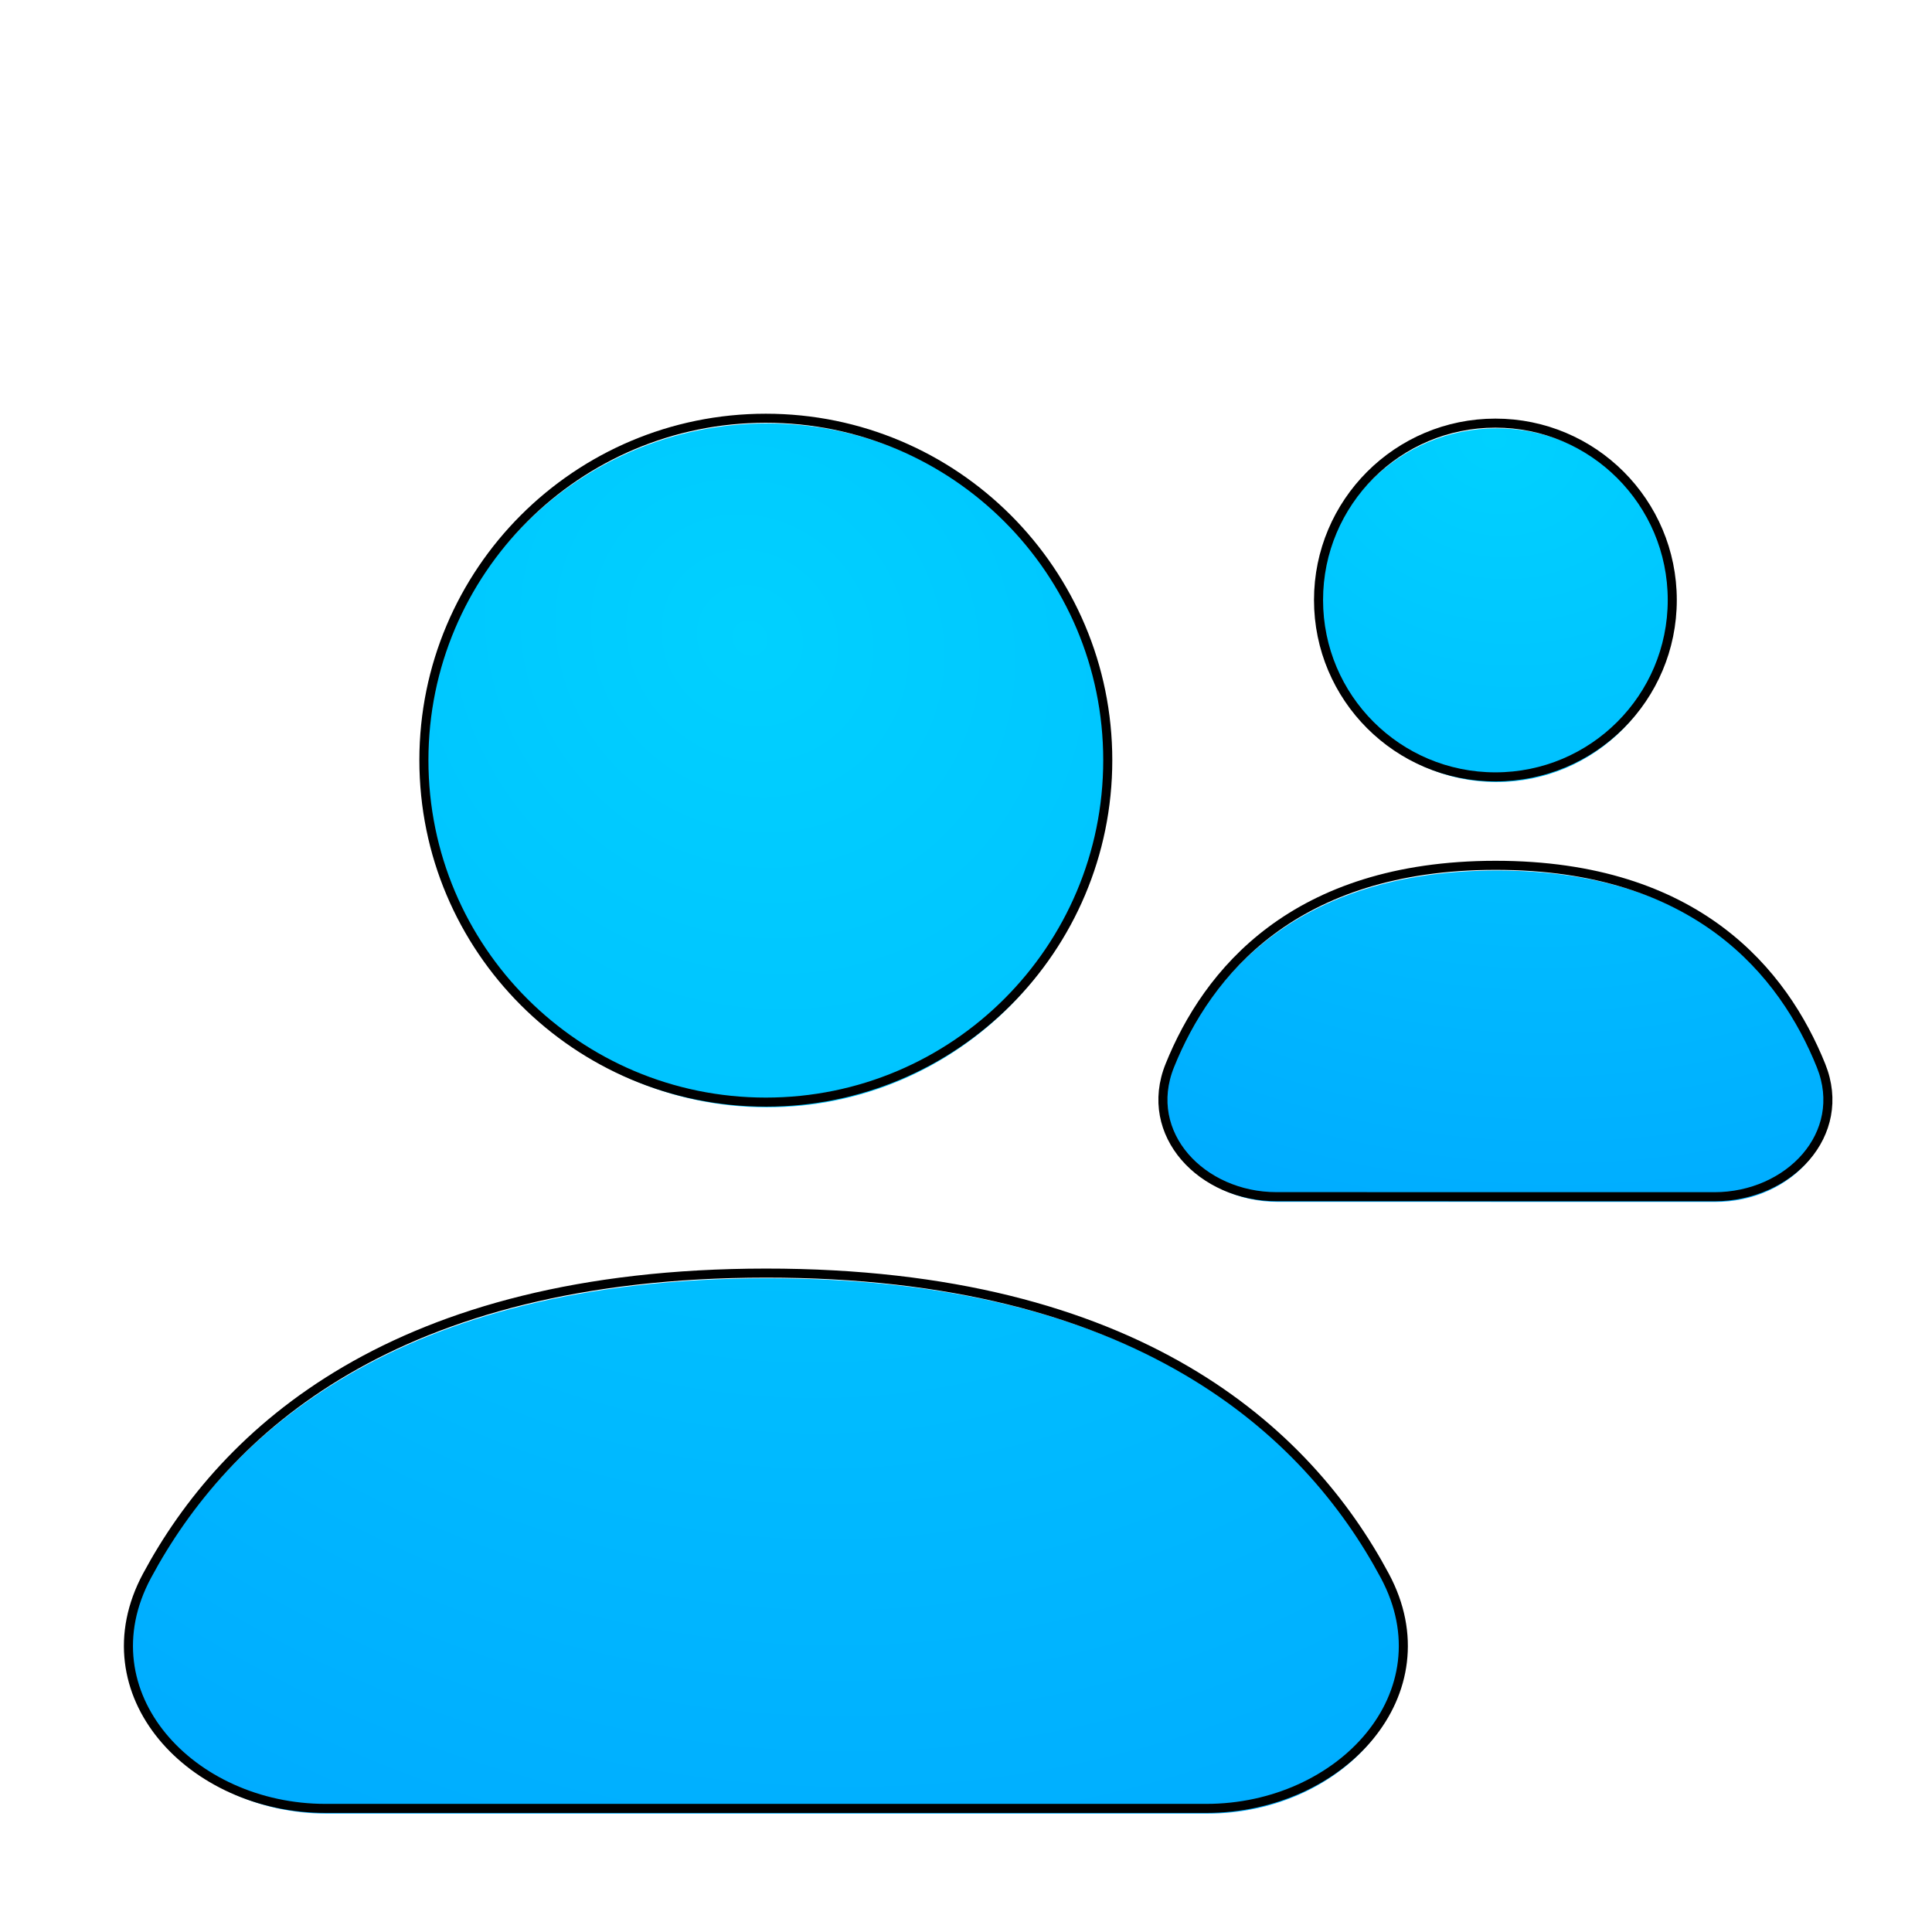 <?xml version="1.0" encoding="UTF-8" standalone="no"?>
<svg
   width="64"
   height="64"
   version="1"
   id="svg4"
   sodipodi:docname="addressbook.svg"
   inkscape:version="1.3.2 (091e20ef0f, 2023-11-25, custom)"
   xmlns:inkscape="http://www.inkscape.org/namespaces/inkscape"
   xmlns:sodipodi="http://sodipodi.sourceforge.net/DTD/sodipodi-0.dtd"
   xmlns:xlink="http://www.w3.org/1999/xlink"
   xmlns="http://www.w3.org/2000/svg"
   xmlns:svg="http://www.w3.org/2000/svg">
  <defs
     id="defs4">
    <linearGradient
       id="linearGradient9"
       inkscape:collect="always">
      <stop
         style="stop-color:#00d1ff;stop-opacity:1;"
         offset="0"
         id="stop10" />
      <stop
         style="stop-color:#0089ff;stop-opacity:1;"
         offset="1"
         id="stop11" />
    </linearGradient>
    <inkscape:path-effect
       effect="fillet_chamfer"
       id="path-effect8"
       is_visible="true"
       lpeversion="1"
       nodesatellites_param="F,0,0,1,0,0,0,1 @ F,0,0,1,0,0,0,1 @ F,0,0,1,0,0,0,1 @ F,0,0,1,0,0,0,1 | F,0,0,1,0,0,0,1 @ F,0,1,1,0,8.066,0,1 @ F,0,0,1,0,8.066,0,1"
       radius="0"
       unit="px"
       method="auto"
       mode="F"
       chamfer_steps="1"
       flexible="false"
       use_knot_distance="true"
       apply_no_radius="true"
       apply_with_radius="true"
       only_selected="false"
       hide_knots="false" />
    <inkscape:path-effect
       effect="fillet_chamfer"
       id="path-effect7"
       is_visible="true"
       lpeversion="1"
       nodesatellites_param="F,0,0,1,0,0,0,1 @ F,0,0,1,0,0,0,1 @ F,0,0,1,0,0,0,1 @ F,0,0,1,0,0,0,1 | F,0,0,1,0,0,0,1 @ F,0,0,1,0,4.463,0,1 @ F,0,1,1,0,4.463,0,1 @ F,0,0,1,0,0,0,1"
       radius="0"
       unit="px"
       method="auto"
       mode="F"
       chamfer_steps="1"
       flexible="false"
       use_knot_distance="true"
       apply_no_radius="true"
       apply_with_radius="true"
       only_selected="false"
       hide_knots="false" />
    <inkscape:path-effect
       effect="fillet_chamfer"
       id="path-effect6"
       is_visible="true"
       lpeversion="1"
       nodesatellites_param="F,0,0,1,0,0,0,1 @ F,0,0,1,0,0,0,1 @ F,0,0,1,0,0,0,1 @ F,0,0,1,0,0,0,1 | F,0,0,1,0,0,0,1 @ F,0,0,1,0,0,0,1 @ F,0,0,1,0,0,0,1"
       radius="0"
       unit="px"
       method="auto"
       mode="F"
       chamfer_steps="1"
       flexible="false"
       use_knot_distance="true"
       apply_no_radius="true"
       apply_with_radius="true"
       only_selected="false"
       hide_knots="false" />
    <radialGradient
       inkscape:collect="always"
       xlink:href="#linearGradient9"
       id="radialGradient9"
       cx="49.469"
       cy="16.257"
       fx="49.469"
       fy="16.257"
       r="11.014"
       gradientTransform="matrix(-1.199,4.476,-5.207,-1.395,193.448,-184.231)"
       gradientUnits="userSpaceOnUse" />
    <radialGradient
       inkscape:collect="always"
       xlink:href="#linearGradient9"
       id="radialGradient11"
       cx="24.83"
       cy="22.477"
       fx="24.83"
       fy="22.477"
       r="21.116"
       gradientTransform="matrix(-2.696,2.696,-2.94,-2.94,157.873,20.292)"
       gradientUnits="userSpaceOnUse" />
    <inkscape:path-effect
       effect="fillet_chamfer"
       id="path-effect8-5"
       is_visible="true"
       lpeversion="1"
       nodesatellites_param="F,0,0,1,0,0,0,1 @ F,0,0,1,0,0,0,1 @ F,0,0,1,0,0,0,1 @ F,0,0,1,0,0,0,1 | F,0,0,1,0,0,0,1 @ F,0,1,1,0,8.066,0,1 @ F,0,0,1,0,8.066,0,1"
       radius="0"
       unit="px"
       method="auto"
       mode="F"
       chamfer_steps="1"
       flexible="false"
       use_knot_distance="true"
       apply_no_radius="true"
       apply_with_radius="true"
       only_selected="false"
       hide_knots="false" />
    <inkscape:path-effect
       effect="fillet_chamfer"
       id="path-effect7-2"
       is_visible="true"
       lpeversion="1"
       nodesatellites_param="F,0,0,1,0,0,0,1 @ F,0,0,1,0,0,0,1 @ F,0,0,1,0,0,0,1 @ F,0,0,1,0,0,0,1 | F,0,0,1,0,0,0,1 @ F,0,0,1,0,4.463,0,1 @ F,0,1,1,0,4.463,0,1 @ F,0,0,1,0,0,0,1"
       radius="0"
       unit="px"
       method="auto"
       mode="F"
       chamfer_steps="1"
       flexible="false"
       use_knot_distance="true"
       apply_no_radius="true"
       apply_with_radius="true"
       only_selected="false"
       hide_knots="false" />
    <filter
       inkscape:collect="always"
       style="color-interpolation-filters:sRGB"
       id="filter13"
       x="-0.187"
       y="-0.161"
       width="1.374"
       height="1.322">
      <feGaussianBlur
         inkscape:collect="always"
         stdDeviation="1.656"
         id="feGaussianBlur13" />
    </filter>
    <filter
       inkscape:collect="always"
       style="color-interpolation-filters:sRGB"
       id="filter14"
       x="-0.098"
       y="-0.09"
       width="1.195"
       height="1.179">
      <feGaussianBlur
         inkscape:collect="always"
         stdDeviation="1.656"
         id="feGaussianBlur14" />
    </filter>
  </defs>
  <sodipodi:namedview
     id="namedview4"
     pagecolor="#ffffff"
     bordercolor="#000000"
     borderopacity="0.25"
     inkscape:showpageshadow="2"
     inkscape:pageopacity="0.0"
     inkscape:pagecheckerboard="0"
     inkscape:deskcolor="#d1d1d1"
     inkscape:zoom="8.9714173"
     inkscape:cx="28.479335"
     inkscape:cy="35.668835"
     inkscape:window-width="1920"
     inkscape:window-height="1012"
     inkscape:window-x="0"
     inkscape:window-y="0"
     inkscape:window-maximized="1"
     inkscape:current-layer="svg4" />
  <path
     id="path6"
     style="fill:url(#radialGradient11);fill-opacity:1;stroke-width:1.888"
     d="m 25.41,14.027 c -6.256,0 -11.327,5.072 -11.327,11.327 0,6.255 5.071,11.327 11.327,11.327 6.256,0 11.327,-5.072 11.327,-11.327 0,-6.255 -5.071,-11.327 -11.327,-11.327 z m 0,28.318 C 13.094,42.352 7.475,47.592 4.91,52.373 2.822,56.267 6.369,60.078 10.824,60.078 h 29.175 c 4.455,0 8.002,-3.811 5.916,-7.706 -2.563,-4.787 -8.184,-10.033 -20.505,-10.027 z"
     sodipodi:nodetypes="ssssscccc"
     inkscape:path-effect="#path-effect8"
     inkscape:original-d="m 25.410114,14.026803 c -6.255858,0 -11.327352,5.071871 -11.327352,11.327353 0,6.255482 5.071494,11.327352 11.327352,11.327352 6.255859,0 11.327352,-5.07187 11.327352,-11.327352 0,-6.255482 -5.071493,-11.327353 -11.327352,-11.327353 z m 0,28.318381 C 2.7555159,42.35802 2.7579261,60.078 2.7579261,60.078 H 48.064819 c 0,0 -8.63e-4,-17.744144 -22.654705,-17.732816 z" />
  <path
     id="path5"
     style="fill:url(#radialGradient9);fill-opacity:1;stroke-width:1.465"
     d="m 49.578,14.189 c -3.236,0 -5.859,2.624 -5.859,5.859 0,3.237 2.622,5.859 5.859,5.859 3.237,0 5.859,-2.622 5.859,-5.859 0,-3.237 -2.622,-5.859 -5.859,-5.859 z m 0,14.648 c -6.678,0.004 -9.551,3.568 -10.786,6.633 -0.917,2.275 1.066,4.343 3.531,4.343 l 14.509,0.002 c 2.465,4.1e-4 4.448,-2.066 3.534,-4.342 -1.234,-3.069 -4.105,-6.639 -10.787,-6.636 z"
     inkscape:path-effect="#path-effect7"
     inkscape:original-d="m 49.578125,14.189453 c -3.235922,0 -5.859375,2.623658 -5.859375,5.859375 0,3.237182 2.622193,5.859375 5.859375,5.859375 3.237182,0 5.859375,-2.622193 5.859375,-5.859375 0,-3.237181 -2.622193,-5.859375 -5.859375,-5.859375 z m 0,14.648438 c -11.71889,0.0076 -11.71875,10.975156 -11.71875,10.975156 l 23.435547,0.0039 c 0,0 0.0015,-10.984921 -11.716797,-10.979062 z"
     sodipodi:nodetypes="ssssscccc" />
  <path
     id="path6-9"
     style="fill:none;fill-opacity:1;stroke-width:0.3;stroke:#000000;stroke-opacity:1;stroke-dasharray:none;filter:url(#filter14)"
     d="m 25.41,14.027 c -6.256,0 -11.327,5.072 -11.327,11.327 0,6.255 5.071,11.327 11.327,11.327 6.256,0 11.327,-5.072 11.327,-11.327 0,-6.255 -5.071,-11.327 -11.327,-11.327 z m 0,28.318 C 13.094,42.352 7.475,47.592 4.91,52.373 2.822,56.267 6.369,60.078 10.824,60.078 h 29.175 c 4.455,0 8.002,-3.811 5.916,-7.706 -2.563,-4.787 -8.184,-10.033 -20.505,-10.027 z"
     sodipodi:nodetypes="ssssscccc"
     inkscape:path-effect="#path-effect8-5"
     inkscape:original-d="m 25.410114,14.026803 c -6.255858,0 -11.327352,5.071871 -11.327352,11.327353 0,6.255482 5.071494,11.327352 11.327352,11.327352 6.255859,0 11.327352,-5.07187 11.327352,-11.327352 0,-6.255482 -5.071493,-11.327353 -11.327352,-11.327353 z m 0,28.318381 C 2.7555159,42.35802 2.7579261,60.078 2.7579261,60.078 H 48.064819 c 0,0 -8.63e-4,-17.744144 -22.654705,-17.732816 z"
     transform="translate(-0.041,-0.172)" />
  <path
     id="path5-1"
     style="fill:none;fill-opacity:1;stroke-width:0.3;stroke:#000000;stroke-opacity:1;stroke-dasharray:none;filter:url(#filter13)"
     d="m 49.578,14.189 c -3.236,0 -5.859,2.624 -5.859,5.859 0,3.237 2.622,5.859 5.859,5.859 3.237,0 5.859,-2.622 5.859,-5.859 0,-3.237 -2.622,-5.859 -5.859,-5.859 z m 0,14.648 c -6.678,0.004 -9.551,3.568 -10.786,6.633 -0.917,2.275 1.066,4.343 3.531,4.343 l 14.509,0.002 c 2.465,4.1e-4 4.448,-2.066 3.534,-4.342 -1.234,-3.069 -4.105,-6.639 -10.787,-6.636 z"
     inkscape:path-effect="#path-effect7-2"
     inkscape:original-d="m 49.578125,14.189453 c -3.235922,0 -5.859375,2.623658 -5.859375,5.859375 0,3.237182 2.622193,5.859375 5.859375,5.859375 3.237182,0 5.859375,-2.622193 5.859375,-5.859375 0,-3.237181 -2.622193,-5.859375 -5.859375,-5.859375 z m 0,14.648438 c -11.71889,0.0076 -11.71875,10.975156 -11.71875,10.975156 l 23.435547,0.0039 c 0,0 0.0015,-10.984921 -11.716797,-10.979062 z"
     sodipodi:nodetypes="ssssscccc"
     transform="translate(-0.041,-0.172)" />
</svg>
